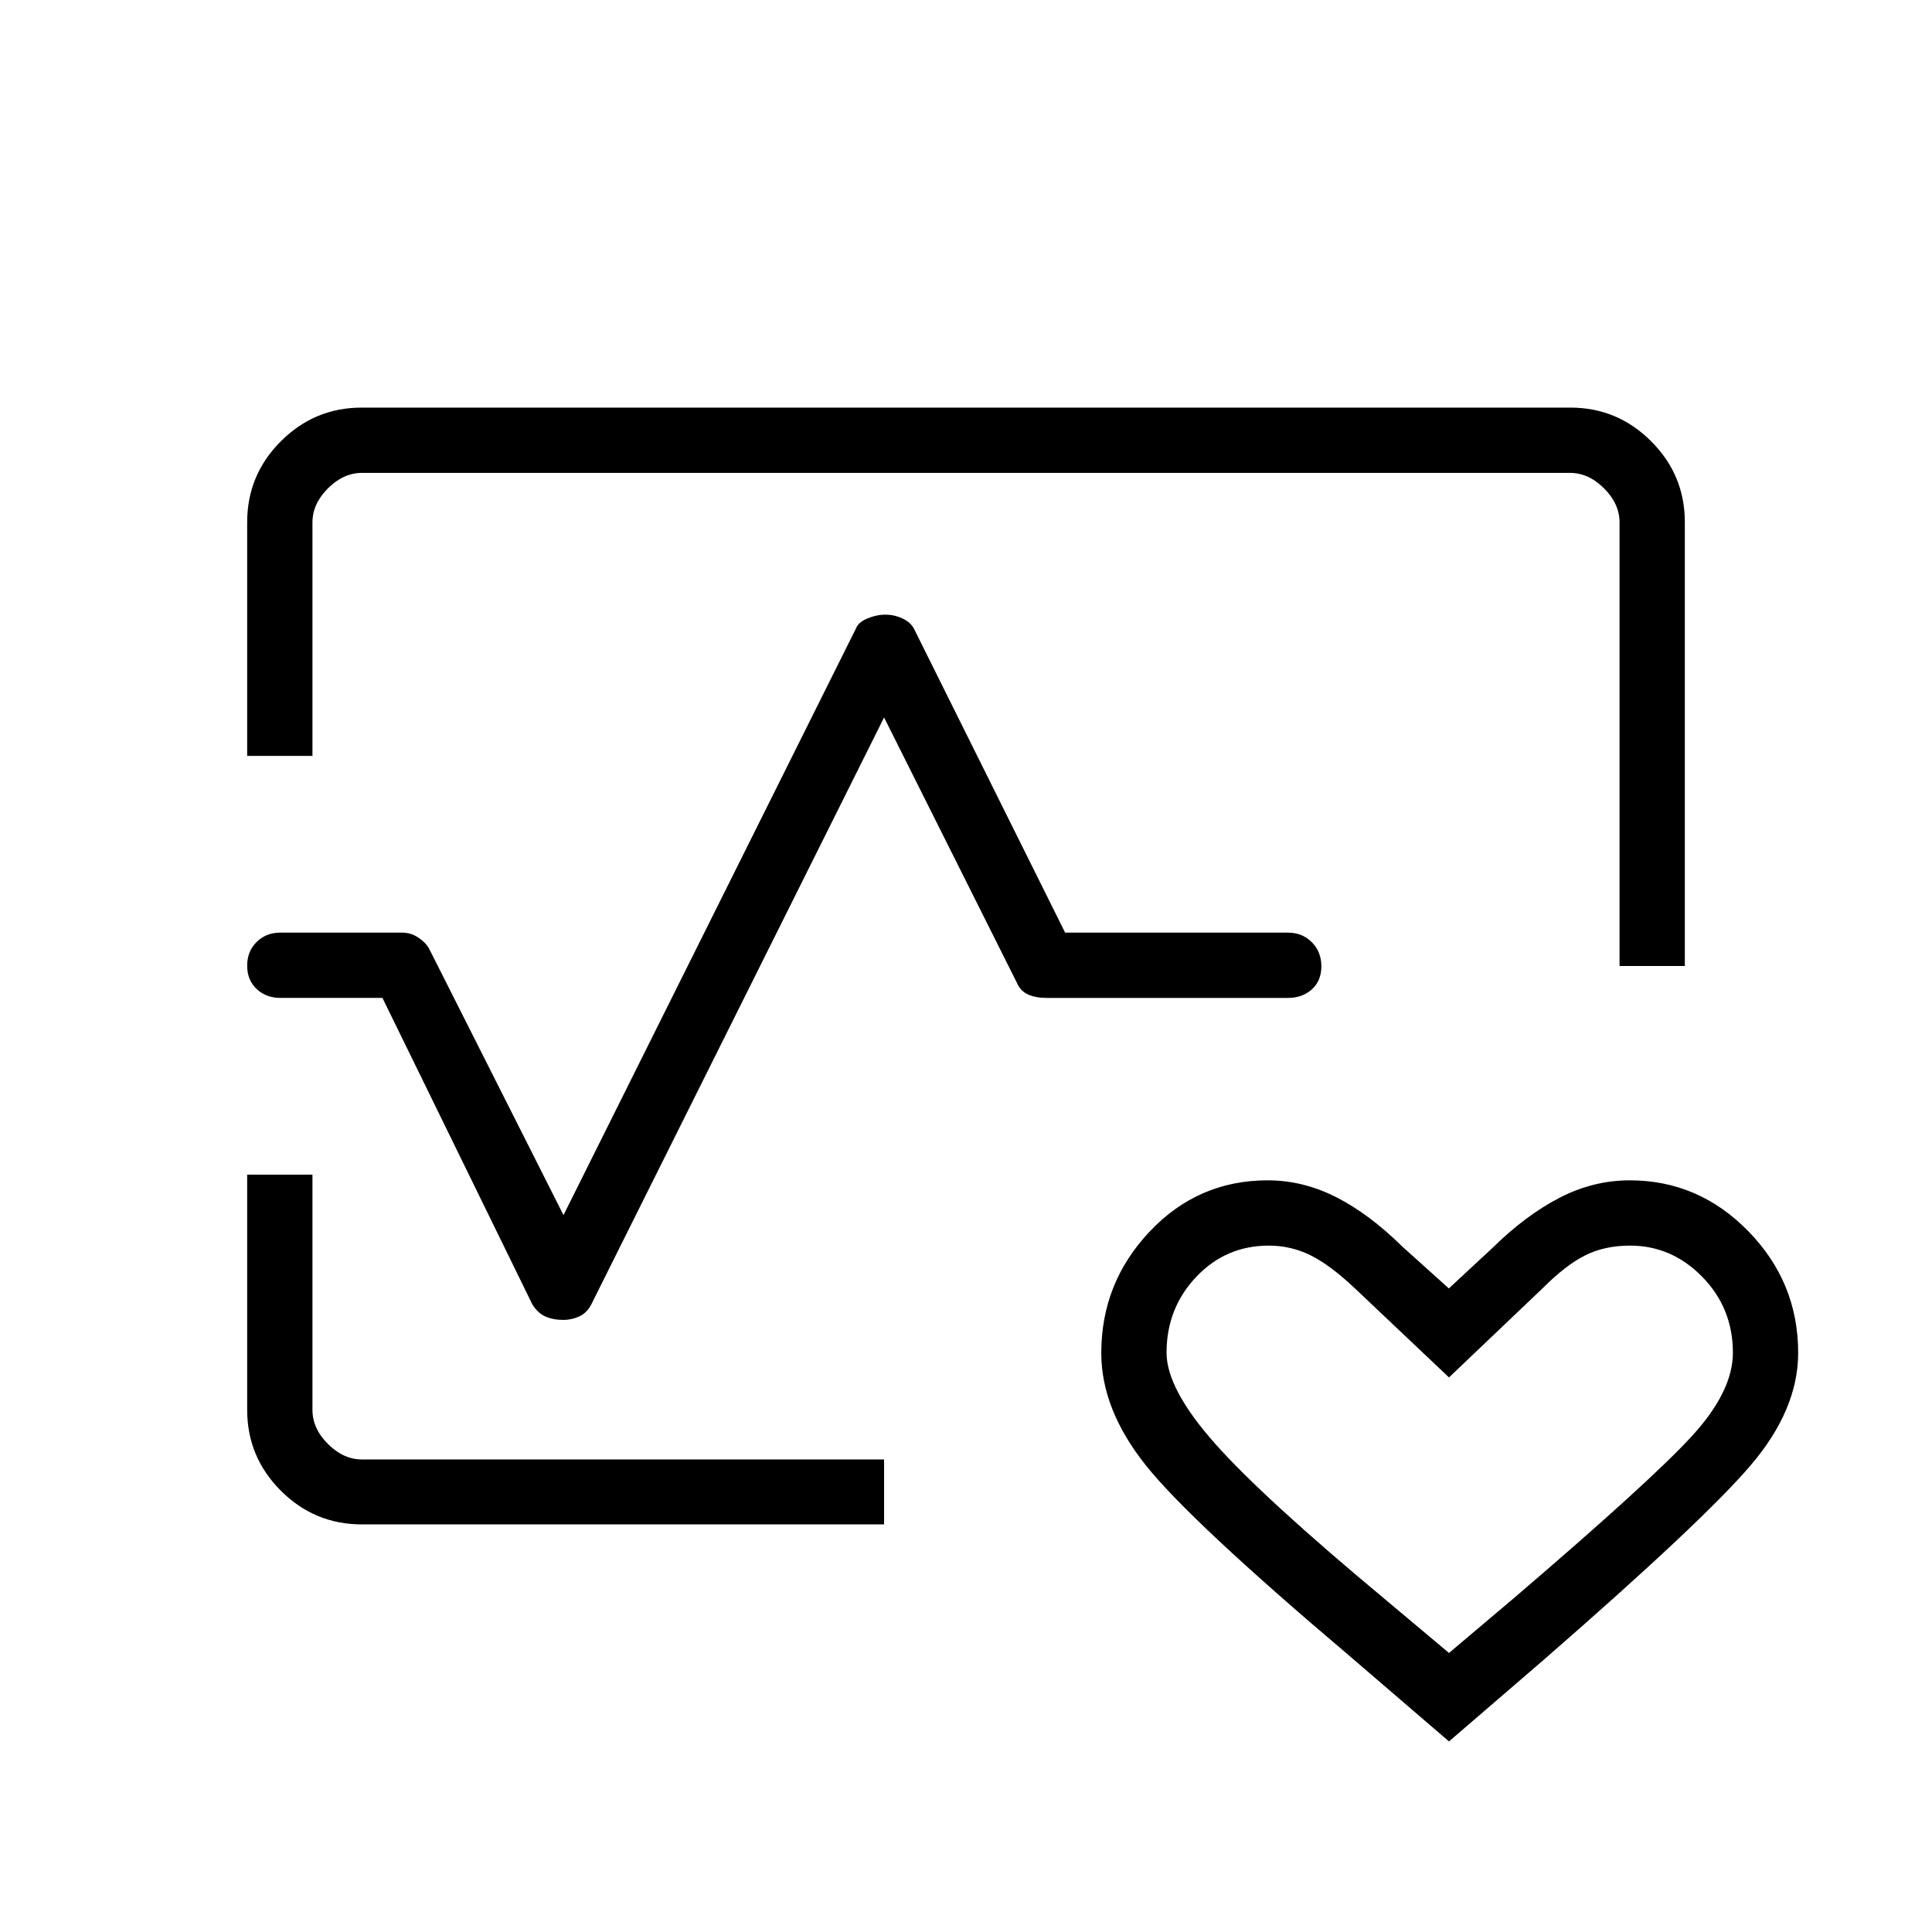 <svg xmlns="http://www.w3.org/2000/svg" height="40" viewBox="0 96 960 960" width="40"><path d="M480 576ZM122.82 471.603V355.499q0-23.496 16.733-40.228 16.732-16.733 40.149-16.733h600.595q23.418 0 40.15 16.733 16.733 16.732 16.733 40.166V576h-32.436V355.589q0-9.23-7.692-16.923-7.693-7.692-16.923-7.692H179.871q-9.23 0-16.923 7.692-7.692 7.693-7.692 16.923v116.014H122.82Zm56.951 381.859q-23.486 0-40.218-16.733-16.733-16.732-16.733-40.228V679.679h32.436v116.897q0 9.23 7.692 16.922 7.693 7.693 16.923 7.693h259.424v32.271H179.771ZM720 961.308l-49.449-42.5q-79.308-67.154-101.32-94.857-22.013-27.704-22.013-55.638 0-34.918 24.045-60.366 24.045-25.447 58.61-25.447 17.619 0 34.057 8.352 16.437 8.353 32.916 24.597l23.077 20.769 21.538-20q16.493-16.251 33.33-24.985 16.837-8.733 35.047-8.733 34.226 0 58.944 25.339 24.718 25.34 24.718 60.426 0 28.068-23.455 55.665-23.455 27.596-102.981 96.826L720 961.308Zm0-43.962 32.705-27.641q67.603-57.859 87.981-80.101 20.378-22.242 20.378-41.41 0-22.185-15.195-37.722-15.195-15.536-35.899-15.536-12.631 0-22.294 4.84-9.663 4.839-21.109 16.319L720 780.436l-46.936-44.423q-12.077-11.398-21.82-16.237-9.744-4.84-20.759-4.84-21.408 0-36.12 15.57-14.711 15.571-14.711 37.639 0 17.989 24.07 45.14 24.071 27.151 85.47 78.206L720 917.346ZM279.979 751.859q-5.12 0-8.947-1.686-3.827-1.686-6.519-6.045l-74.475-152.269h-50.721q-7.048 0-11.772-4.409-4.725-4.41-4.725-11.603t4.725-11.809q4.724-4.615 11.633-4.615h60.641q4.634 0 8.51 2.776 3.876 2.775 5.348 6.088L280 699.782l145.179-291.205q1.161-3.295 5.731-5.224 4.57-1.93 8.962-1.93 4.602 0 8.641 1.93 4.038 1.929 5.693 5.175l75.047 150.895H640q7.128 0 11.853 4.768 4.724 4.769 4.724 11.962t-4.724 11.45q-4.725 4.256-11.853 4.256H520q-5.306 0-9.134-1.686-3.828-1.686-5.687-6.045L439.295 452.5 293.821 744.128q-2.278 4.359-6.081 6.045-3.803 1.686-7.761 1.686ZM720 816.064Z"/></svg>